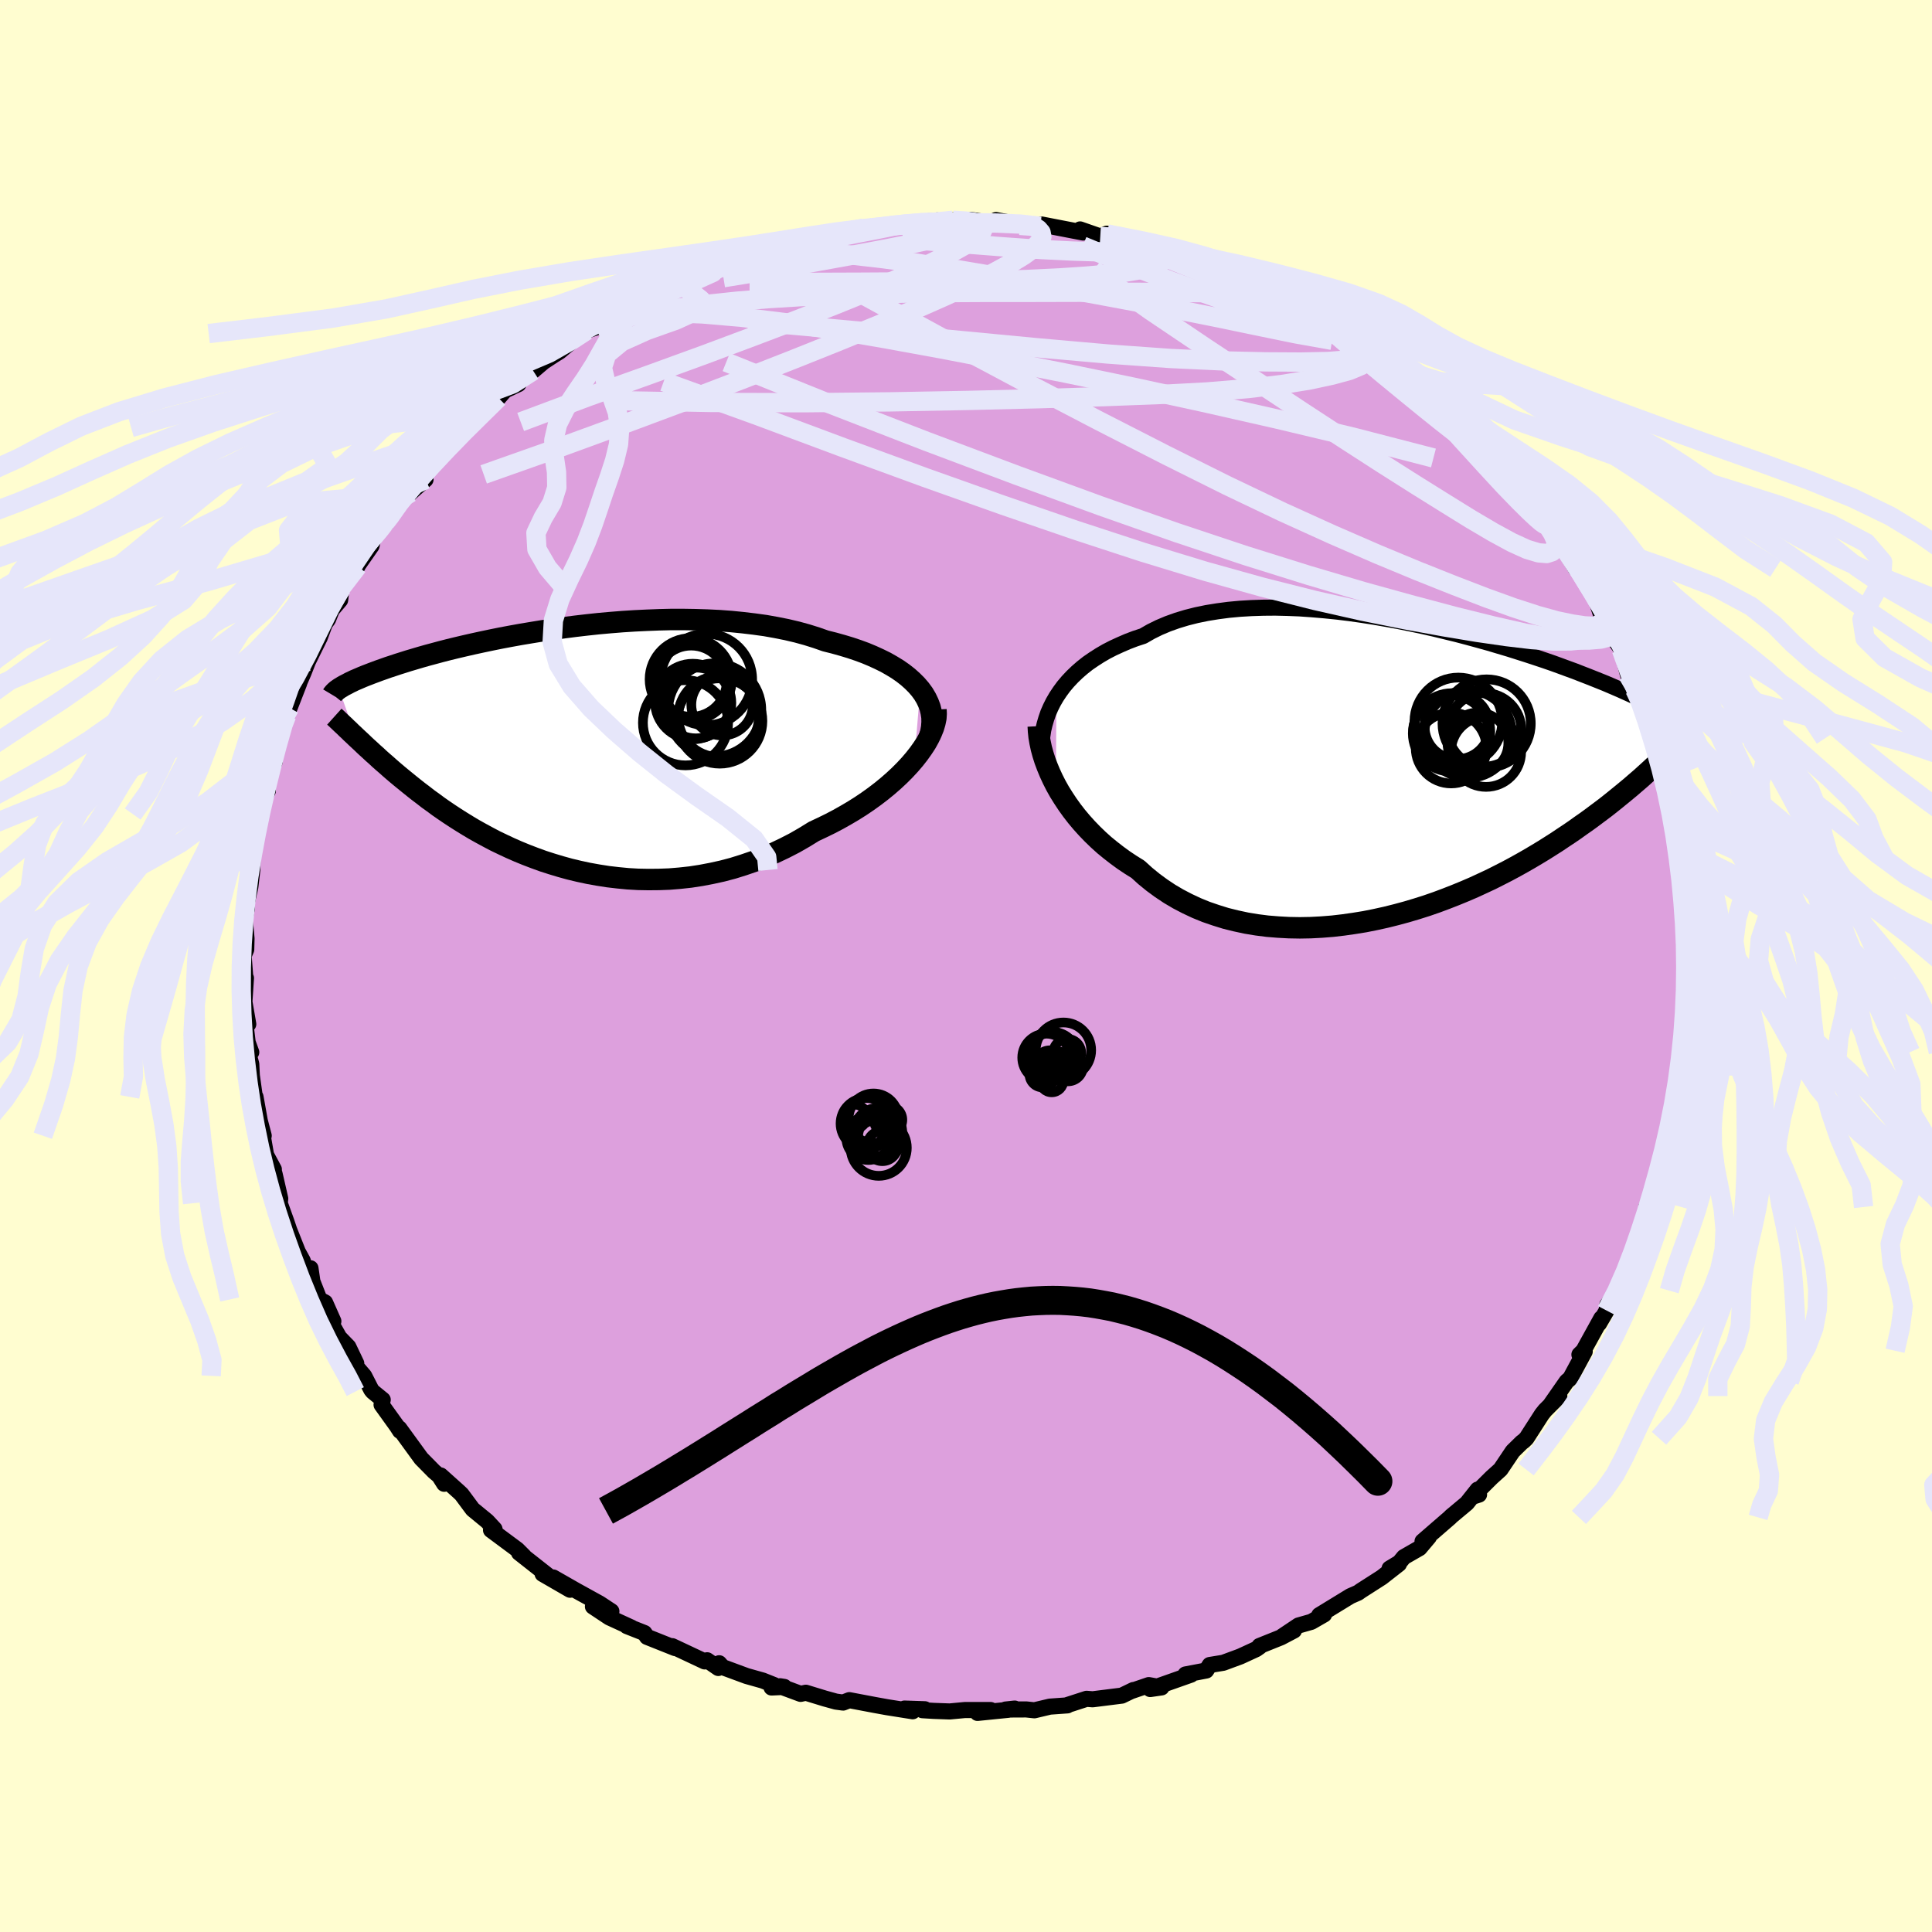 <svg xmlns="http://www.w3.org/2000/svg" width="500" height="500" viewBox="-100 -100 200 200"><defs><clipPath id="c"><path d="m38.19-6.15-.38-.44-.43-.43-.46-.41-.51-.4-.56-.39-.59-.36-.63-.36-.67-.33-.7-.32-.74-.31-.76-.28-.8-.27-.83-.25-.86-.24-.88-.22-.94-.33-.99-.31-1.02-.28-1.06-.25-1.1-.22-1.12-.2-1.16-.16-1.18-.14-1.2-.12-1.22-.09-1.23-.06-1.25-.04-1.25-.02h-1.26l-1.26.03-1.27.05-1.25.06-1.26.08-1.24.1-1.23.11-1.21.13-1.2.14-1.17.15-1.16.16-1.13.17-1.1.18-1.08.18-1.05.19-1.01.19-.99.2-.95.2-.92.2-.88.2-.85.2-.82.2-.78.2-.74.2-.71.19-.67.19-.64.19-.61.18-.57.18-.54.17-.51.17-.49.16-.45.16-.43.15-.4.15-.38.14-.36.14-.34.13-.32.13-.3.13-.28.12-.26.11-.24.12-.22.1-.2.11-.19.1-.18.09-.16.09-.14.09-.14.08-.12.08 1.79 5.03.27.25.28.26.28.27.29.27.31.28.31.29.33.29.33.31.35.31.36.31.37.33.38.33.4.34.41.34.43.35.43.35.46.37.47.37.49.37.5.39.53.38.54.4.56.39.59.4.61.4.63.4.65.4.67.4.7.39.72.39.74.39.77.37.79.37.82.36.83.34.86.33.88.32.9.29.93.28.94.26.96.23.98.21 1 .18 1.02.16 1.03.12 1.04.1 1.05.06 1.07.02 1.08-.01 1.08-.04 1.09-.09 1.1-.12 1.1-.17 1.1-.21 1.09-.24 1.1-.29 1.09-.34 1.08-.37 1.07-.42 1.06-.46 1.05-.5 1.03-.53 1.01-.58.99-.61.85-.4.84-.41.82-.43.8-.45.78-.46.76-.48.74-.5.71-.51.68-.52.66-.54.62-.54.59-.55.56-.56.52-.56.48-.56"/></clipPath><clipPath id="b"><path d="m-36.02-7.75.36-.54.39-.53.43-.51.47-.5.5-.48.53-.46.57-.45.61-.42.64-.41.67-.39.7-.36.74-.34.76-.33.79-.3.82-.27.8-.46.85-.42.9-.38.95-.34.99-.3 1.03-.26 1.07-.22 1.11-.18 1.14-.15 1.18-.11 1.19-.07 1.23-.04 1.24-.01 1.26.03 1.27.05 1.28.09 1.29.11 1.29.13 1.3.16 1.28.18 1.28.2 1.28.22 1.26.23 1.24.25 1.23.26 1.2.27 1.19.29 1.15.28 1.14.3 1.1.3 1.08.3 1.04.31 1.01.3.98.31.94.3.91.3.87.29.84.29.8.29.76.28.74.27.69.27.67.26.63.25.6.24.57.23.54.23.51.22.49.21.46.21.45.2.41.19.4.19.37.17.35.17.33.17.31.16.29.15.27.14.25.14.24.13.21.13.21.12.19.12L24.87.33l-.34.31-.36.31-.36.31-.38.33-.4.33-.41.34-.42.34-.44.36-.45.36-.47.37-.49.37-.51.38-.52.39-.54.39-.56.39-.57.41-.6.41-.62.41-.64.43-.66.42-.68.43-.71.43-.74.44-.75.43-.79.44-.8.43-.84.43-.85.43-.88.41-.91.42-.93.4-.95.39-.97.38-.99.37-1.01.35-1.04.33-1.04.31-1.07.29-1.08.27-1.09.24-1.1.22-1.11.18-1.12.16-1.12.13-1.13.09-1.13.06-1.12.02-1.13-.02-1.11-.06-1.11-.09-1.1-.14-1.09-.18-1.07-.23-1.05-.26-1.03-.32-1.02-.35-.98-.4-.96-.45-.94-.49-.9-.53-.87-.58-.83-.61-.81-.66-.76-.69-.74-.46-.72-.48-.7-.51-.67-.52-.66-.54-.62-.56-.6-.58-.57-.59-.55-.61-.52-.62-.48-.62-.46-.64-.43-.65-.4-.64-.37-.66"/></clipPath><filter id="a"><feTurbulence baseFrequency=".05" numOctaves="3" result="noise" type="noise"/><feDisplacementMap in="SourceGraphic" in2="noise" scale="2"/></filter></defs><rect width="100%" height="100%" x="-100" y="-100" fill="#FFFDD0"/><path fill="plum" stroke="#000" stroke-linejoin="round" stroke-width="1.667" d="m74.92.9-.05.09-.05 1.19-.27 1.66h.34l-.5 3.03-.11.13.4.05-.42 1.85-.13 2.97-.14-.53-.53 3.11-.26 1.37.17-.84-.65 2.34-.09 1.1-.6 2.45-.28.43-.14 1.16-.6 1.91-.2.58-.37-.01.03.37-.15.91-.61 1.66-.26 1.42-.37 1.1-.86 1.3-.34 1.46-.31.45-1.18 1.47-.07.59-.79 1.35.24-.56-1.86 3.37-.41.4.55-.32-1.5 2.78-.37.32-1.7 2.44.94-.93L59.94 46l-.32.4-1.6 2.49-.33.32-.12.07-.97.95-1.27 1.89-.92.83-2.01 2 .71-.23-.14-.52-1.12 1.41-1.64 1.37-.09.1-2.86 2.48.66-.45-.97 1.15-1.62.93-.47.57-1.01.61.97-.47-1.78 1.39-2.17 1.39-.28.2-.8.35-3.22 1.97.5-.07-1.32.76-1.33.38-1.69 1.13 1.22-.61-1.35.71-2.22.89.03.07-.37.26-1.65.76-1.76.65-1.4.23-.36.57-2.15.41.57.02-4.22 1.49 1.17-.17-1.32-.24-1.75.6.16-.09-1.2.58-3.02.38-.63-.05-2.1.68h.12l-1.82.13-1.6.38-.85-.09-2.13.01.94-.1-.68.13-3.17.32 1.36-.3H-.1l-1.59.15-1.66-.06-1.16-.07.25-.1-2.11-.07.85.28-2.65-.42-1.27-.23-2.64-.5-.64.25-.74-.1-1.16-.32-1.96-.6-.54.12-2.13-.79.44.07-1.32.06.27-.25-1.18-.47-1.67-.47-2.49-.92-.35-.4-.09.49-1.16-.8-.25.12-3.36-1.58.3.2-2.91-1.16-.27-.4-1.82-.72.48.16-2.29-1.05-1.7-1.13 1.91.49-1.21-.8-2.41-1.33-2.4-1.37 1.74 1.27-2.84-1.64.8.36-3.24-2.55.51.36-.69-.69-2.72-2.02.45.29-.09-.39-.76-.82-1.5-1.23-1.15-1.55-.32-.3-1.84-1.65.36.86-.52-.82-.54-.46-1.32-1.34-2.27-3.12.08.27-.33-.51-1.58-2.2.12-.52-1.03-.84-.16-.2-.73-1.43-1.22-1.42.4.13-.82-1.72-.94-.97-.78-1.39.17-.29-.86-1.94-.58-.31-.73-1.86-.2-1.37-.46.3-.34-1.08-.51-.93-.9-2.27-.28-.83-.69-1.92.05-.48-.58-2.53-.14-.5h.06l-.81-1.5-.36-2.08.12.1-.41-1.56-.44-2.46.06.94-.44-3.14-.06-1.2-.31-1.14.31-.08-.37-1.02-.2-1.65.26-.24-.4-2.32.16-2.45-.04.3-.2-2.61.27-.65.03-1.13-.18-2.03.21-1.06-.18.13.54-2.36.21-1.78.05-1.99-.32.87.2-1.16.18-.19-.02-.27.49-3.05.08-.5.94-1.88-.03-1.48.39-1.04.26-1.28.07.83-.14-1 1.68-4.85.01.21-.29.79 1.3-3.34-.08.14.53-1.23.46-1.17L-66.9-34l.53-1.43.33-.45.39-.98.86-1.02.15-1.25-.05.07 1.71-2.32-.69.94 2.13-3.05.22-.94 1.28-1.35.39-.67-.04.16 1.18-1.95-.22.41L-57.5-49l1.55-1.36-.95.09 1.53-1.47 1.54-1.64-.83.92 2.83-3.28-.49.47 1.17-1.12 1.26-.84.76-.93.73-.65.67-.77 1.4-.66h-.49l2.01-1.38 1.08-.92 1.1-.72.55-.34 2.18-1.83.17-.04.44-.31.94-.3.75-.56 1.36-.58 1.01-.45.33-.17 1.3-.89 1.09-.68 1.46-.82 1.13-.24 1.31-.59.12-.11 1.58-.59 2.06-1.04-.71.27 2.22-.66.57-.21 1.44-.4 1.97-.72.51.09 1.55-.7.07.23 2.92-.69 1.13-.16.49-.18-.02.02 3.46-.46-1.32-.02 2.61-.3.25.06.39-.17 4.36-.38-.04.29.22-.1 1.43-.21 2.05.14-.27-.19 2.06.31.62-.28 1.66.31.8.24 2.13.1h-.64l.77-.19 1.44.28 2.85.55-.31-.32 2.09.73.67-.29.03.03 3.01 1 .44-.23.67.15 2.04.78.55.05.99.27 1.87.52.65.63-.09-.18 3.69 1.22-.34.23 2.8.87.27.04.22.4 2.09.95 1.47.72.2.03 2.05 1.6-.48-.84 1.95 1.18 2.14 1.81.21-.04-.05-.23.79.73.65.73.71.74 3.08 2.01-1.25-1.15 1.18 1.11.71.75 2.81 1.95-.6-.06 2.84 2.35-1.2-1.13.96.72 2.32 2.69-.26-.28-.35-.35 2.35 2.86 1.62 1.28-.36-.12-.14.29 1.59 1.65.76.7-.8-.85 2.57 3.45.21.64.88.77-.05.33 1.16 1.91.14-.09 1.63 2.32.91 2.74.49.15-.48.17.99 1.58 1.4 2.01-1.12-1.97.76 1.48.68 2.61.7 1.51.14-.82.3 1.34.36 1.45.56 1.28.67 1.81.1.34.75 2.97.53 1.8-.19.03.41 1.32.48 1.47.16-.14-.09 1.53.02 1.06.43.94-.12 1.06.42 2.47.46 2.25-.05-.62-.12.59.36.88-.1 2.77-.02 1.61.03-1.04.2 3.17-.05.09" filter="url(#a)"/><path fill="#fff" d="m-36.02-7.75.36-.54.39-.53.43-.51.47-.5.5-.48.53-.46.57-.45.61-.42.64-.41.67-.39.7-.36.74-.34.76-.33.79-.3.82-.27.8-.46.85-.42.9-.38.95-.34.99-.3 1.03-.26 1.07-.22 1.11-.18 1.14-.15 1.18-.11 1.19-.07 1.23-.04 1.24-.01 1.26.03 1.27.05 1.28.09 1.29.11 1.29.13 1.3.16 1.28.18 1.28.2 1.28.22 1.26.23 1.24.25 1.23.26 1.2.27 1.19.29 1.15.28 1.14.3 1.1.3 1.08.3 1.04.31 1.01.3.98.31.94.3.91.3.87.29.84.29.8.29.76.28.74.27.69.27.67.26.63.25.6.24.57.23.54.23.51.22.49.21.46.21.45.2.41.19.4.19.37.17.35.17.33.17.31.16.29.15.27.14.25.14.24.13.21.13.21.12.19.12L24.87.33l-.34.31-.36.31-.36.31-.38.33-.4.33-.41.34-.42.34-.44.36-.45.36-.47.37-.49.37-.51.38-.52.39-.54.39-.56.39-.57.41-.6.41-.62.41-.64.43-.66.42-.68.43-.71.43-.74.44-.75.43-.79.44-.8.43-.84.43-.85.43-.88.41-.91.42-.93.4-.95.39-.97.38-.99.37-1.01.35-1.04.33-1.04.31-1.07.29-1.08.27-1.09.24-1.1.22-1.11.18-1.12.16-1.12.13-1.13.09-1.13.06-1.12.02-1.13-.02-1.11-.06-1.11-.09-1.1-.14-1.09-.18-1.07-.23-1.05-.26-1.03-.32-1.02-.35-.98-.4-.96-.45-.94-.49-.9-.53-.87-.58-.83-.61-.81-.66-.76-.69-.74-.46-.72-.48-.7-.51-.67-.52-.66-.54-.62-.56-.6-.58-.57-.59-.55-.61-.52-.62-.48-.62-.46-.64-.43-.65-.4-.64-.37-.66" filter="url(#a)" transform="translate(45.38 -20.12)"/><path fill="#fff" d="m38.19-6.15-.38-.44-.43-.43-.46-.41-.51-.4-.56-.39-.59-.36-.63-.36-.67-.33-.7-.32-.74-.31-.76-.28-.8-.27-.83-.25-.86-.24-.88-.22-.94-.33-.99-.31-1.02-.28-1.06-.25-1.1-.22-1.12-.2-1.16-.16-1.18-.14-1.2-.12-1.22-.09-1.23-.06-1.25-.04-1.25-.02h-1.26l-1.26.03-1.27.05-1.25.06-1.26.08-1.24.1-1.23.11-1.21.13-1.2.14-1.17.15-1.16.16-1.13.17-1.1.18-1.08.18-1.05.19-1.01.19-.99.2-.95.2-.92.2-.88.2-.85.2-.82.2-.78.2-.74.2-.71.19-.67.19-.64.19-.61.18-.57.18-.54.17-.51.17-.49.16-.45.16-.43.15-.4.15-.38.14-.36.14-.34.13-.32.13-.3.13-.28.12-.26.11-.24.12-.22.1-.2.11-.19.1-.18.09-.16.09-.14.09-.14.08-.12.08 1.79 5.03.27.25.28.26.28.27.29.27.31.28.31.29.33.29.33.31.35.31.36.31.37.33.38.33.4.34.41.34.43.35.43.35.46.37.47.37.49.37.5.39.53.38.54.4.56.39.59.4.61.4.63.4.65.4.67.4.7.39.72.39.74.39.77.37.79.37.82.36.83.34.86.33.88.32.9.29.93.28.94.26.96.23.98.21 1 .18 1.02.16 1.03.12 1.04.1 1.05.06 1.07.02 1.08-.01 1.08-.04 1.09-.09 1.1-.12 1.1-.17 1.1-.21 1.09-.24 1.1-.29 1.09-.34 1.08-.37 1.07-.42 1.06-.46 1.05-.5 1.03-.53 1.01-.58.99-.61.85-.4.84-.41.82-.43.8-.45.78-.46.76-.48.74-.5.71-.51.68-.52.66-.54.62-.54.59-.55.56-.56.52-.56.48-.56" filter="url(#a)" transform="translate(-42.93 -22.49)"/><g fill="none" stroke="#000" transform="translate(45.38 -20.12)"><path stroke-linejoin="round" stroke-width="1.667" d="m-37.55-1.99-.01-.57.02-.59.07-.58.09-.59.14-.59.17-.58.2-.58.25-.57.28-.56.32-.55.36-.54.39-.53.43-.51.47-.5.5-.48.53-.46.57-.45.61-.42.64-.41.67-.39.7-.36.74-.34.76-.33.79-.3.82-.27.8-.46.85-.42.9-.38.95-.34.99-.3 1.03-.26 1.07-.22 1.11-.18 1.14-.15 1.18-.11 1.19-.07 1.23-.04 1.24-.01 1.26.03 1.27.05 1.28.09 1.29.11 1.29.13 1.3.16 1.28.18 1.28.2 1.28.22 1.26.23 1.24.25 1.23.26 1.2.27 1.19.29 1.15.28 1.14.3 1.1.3 1.08.3 1.04.31 1.01.3.98.31.94.3.91.3.87.29.84.29.8.29.76.28.74.27.69.27.67.26.63.25.6.24.57.23.54.23.51.22.49.21.46.21.45.2.41.19.4.19.37.17.35.17.33.17.31.16.29.15.27.14.25.14.24.13.21.13.21.12.19.12.17.11.16.11.15.1.14.1.12.09.12.09.1.08.1.09.08.07.08.08" filter="url(#a)"/><path stroke-linejoin="round" stroke-width="2.222" d="m-37.9-4.71.03.54.06.57.1.58.13.61.17.62.2.63.24.64.27.65.3.65.33.65.37.66.4.64.43.65.46.64.48.62.52.62.55.61.57.59.6.58.62.56.66.54.67.52.7.51.72.48.74.46.76.69.81.66.83.61.87.58.9.53.94.49.96.45.98.4 1.02.35 1.03.32 1.05.26 1.07.23 1.09.18 1.1.14 1.11.09 1.11.06 1.13.02 1.12-.02 1.13-.06 1.13-.09 1.12-.13 1.12-.16 1.11-.18 1.1-.22 1.09-.24 1.08-.27 1.07-.29 1.04-.31 1.04-.33 1.01-.35.99-.37.97-.38.95-.39.93-.4.91-.42.88-.41.85-.43.84-.43.8-.43.79-.44.75-.43.74-.44.71-.43.68-.43.66-.42.64-.43.62-.41.6-.41.57-.41.56-.39.54-.39.52-.39.51-.38.49-.37.47-.37.45-.36.44-.36.42-.34.41-.34.4-.33.38-.33.36-.31.36-.31.34-.31.32-.29.32-.29.3-.28.3-.27.28-.26.28-.26.26-.25.25-.24.25-.23.23-.23" filter="url(#a)"/><circle cx="4.815" cy="-3.959" r="3.942" clip-path="url(#b)" filter="url(#a)"/><circle cx="5.465" cy="-4.664" r="3.372" clip-path="url(#b)" filter="url(#a)"/><circle cx="4.84" cy="-2.444" r="3.666" clip-path="url(#b)" filter="url(#a)"/><circle cx="7.615" cy="-2.964" r="3.15" clip-path="url(#b)" filter="url(#a)"/><circle cx="5.59" cy="-5.194" r="4.544" clip-path="url(#b)" filter="url(#a)"/><circle cx="8.455" cy="-2.054" r="3.632" clip-path="url(#b)" filter="url(#a)"/><circle cx="8.515" cy="-4.984" r="4.57" clip-path="url(#b)" filter="url(#a)"/><circle cx="8.305" cy="-4.329" r="3.806" clip-path="url(#b)" filter="url(#a)"/><circle cx="6.6" cy="-3.889" r="4.532" clip-path="url(#b)" filter="url(#a)"/><circle cx="4.905" cy="-4.134" r="3.984" clip-path="url(#b)" filter="url(#a)"/></g><g fill="none" stroke="#000" transform="translate(-42.93 -22.49)"><path stroke-linejoin="round" stroke-width="2.222" d="m39.13-1.18.16-.53.09-.52.04-.52-.01-.51-.08-.51-.12-.5-.18-.48-.23-.48-.28-.47-.33-.45-.38-.44-.43-.43-.46-.41-.51-.4-.56-.39-.59-.36-.63-.36-.67-.33-.7-.32-.74-.31-.76-.28-.8-.27-.83-.25-.86-.24-.88-.22-.94-.33-.99-.31-1.02-.28-1.06-.25-1.1-.22-1.12-.2-1.16-.16-1.18-.14-1.2-.12-1.22-.09-1.23-.06-1.25-.04-1.25-.02h-1.26l-1.26.03-1.27.05-1.25.06-1.26.08-1.24.1-1.23.11-1.21.13-1.2.14-1.17.15-1.16.16-1.13.17-1.1.18-1.08.18-1.05.19-1.01.19-.99.2-.95.2-.92.2-.88.2-.85.2-.82.2-.78.2-.74.2-.71.19-.67.19-.64.19-.61.18-.57.18-.54.17-.51.17-.49.16-.45.16-.43.15-.4.15-.38.14-.36.14-.34.13-.32.13-.3.13-.28.12-.26.11-.24.12-.22.1-.2.11-.19.1-.18.09-.16.09-.14.09-.14.08-.12.08-.11.08-.1.07-.08.07-.08.07-.07.07-.06.06-.05.06-.05.06-.04.05-.03.05" filter="url(#a)"/><path stroke-linejoin="round" stroke-width="2.222" d="m39.82-4.06.02.44-.03.46-.1.48-.15.5-.21.52-.26.54-.3.54-.36.55-.4.56-.44.56-.48.56-.52.56-.56.56-.59.55-.62.54-.66.54-.68.52-.71.51-.74.5-.76.48-.78.46-.8.45-.82.43-.84.41-.85.4-.99.61-1.01.58-1.03.53-1.05.5-1.06.46-1.07.42-1.08.37-1.09.34-1.1.29-1.09.24-1.1.21-1.1.17-1.1.12-1.09.09-1.08.04-1.08.01-1.07-.02-1.05-.06-1.04-.1-1.03-.12-1.02-.16-1-.18-.98-.21-.96-.23-.94-.26-.93-.28-.9-.29-.88-.32-.86-.33-.83-.34-.82-.36-.79-.37-.77-.37-.74-.39-.72-.39-.7-.39-.67-.4-.65-.4-.63-.4-.61-.4-.59-.4-.56-.39-.54-.4-.53-.38-.5-.39-.49-.37-.47-.37-.46-.37-.43-.35-.43-.35-.41-.34-.4-.34-.38-.33-.37-.33-.36-.31-.35-.31-.33-.31-.33-.29-.31-.29-.31-.28-.29-.27-.28-.27-.28-.26-.27-.25-.26-.25-.25-.23-.24-.24-.24-.22-.22-.22-.23-.21-.21-.2-.21-.2-.2-.19-.2-.18" filter="url(#a)"/><circle cx="16.054" cy="-7.164" r="4.738" clip-path="url(#c)" filter="url(#a)"/><circle cx="14.974" cy="-4.739" r="3.664" clip-path="url(#c)" filter="url(#a)"/><circle cx="13.894" cy="-2.689" r="4.41" clip-path="url(#c)" filter="url(#a)"/><circle cx="16.919" cy="-4.019" r="4.82" clip-path="url(#c)" filter="url(#a)"/><circle cx="17.434" cy="-2.874" r="4.418" clip-path="url(#c)" filter="url(#a)"/><circle cx="17.684" cy="-4.564" r="3.188" clip-path="url(#c)" filter="url(#a)"/><circle cx="17.319" cy="-3.319" r="4.176" clip-path="url(#c)" filter="url(#a)"/><circle cx="14.434" cy="-7.189" r="4.256" clip-path="url(#c)" filter="url(#a)"/><circle cx="14.649" cy="-4.889" r="3.912" clip-path="url(#c)" filter="url(#a)"/><circle cx="14.479" cy="-6.994" r="3.688" clip-path="url(#c)" filter="url(#a)"/></g><g fill="none" stroke="#E6E6FA" stroke-linejoin="round" stroke-width="2"><path d="m-7.71-76.63 1.34-.18 1.62-.12 1.24-.06.98-.03.85-.01h.76l.67.04.53.07.36.11.16.14-.09.17-.36.2-.63.23-.92.26-1.19.31-1.5.36-1.83.4-2.21.44-2.59.49-3 .55-3.43.62-3.87.69-4.29.7m71.22 10.57 1.15.99 1.26 1.06 1.07.93.88.78.75.71.66.65.59.63.5.57.39.49.26.38.1.24-.08.07-.28-.11-.48-.28-.65-.46-.83-.61-1.02-.78-1.26-.99-1.57-1.26-1.94-1.58-2.3-1.89-2.6-2.16-2.85-2.44m-9.78-5.6 1.87.6 1.1.45.99.48.97.5.9.48.74.42.55.34.33.24.07.14-.24.01-.6-.16-.96-.32-1.34-.49-1.7-.64-2.05-.79-2.46-.98-2.97-1.21-3.68-1.49M5.57-76.67l1.15.08.42.1.34.22.29.34.08.45-.24.54-.61.64-1 .73-1.39.85-1.78.97-2.2 1.1-2.66 1.25-3.14 1.39-3.65 1.55-4.17 1.71-4.72 1.89-5.28 2.07-5.83 2.23-6.38 2.38-6.98 2.55-7.75 2.74" filter="url(#a)"/><path d="m-36.24-67.22 1.16-.28 1.85-.13 2.64-.01 3.35.14 3.96.34 4.49.55 4.98.74 5.43.93 5.86 1.07 6.26 1.2 6.62 1.31 6.96 1.44 7.28 1.58 7.59 1.72 7.9 1.88 8.3 2.15m8.92 2.69-.14.12.3.51.52.68.56.71.53.7.45.64.3.49.12.28-.09.04-.29-.2-.5-.43-.76-.71-1.08-1.07-1.5-1.55-1.99-2.15-2.5-2.74-2.94-3.3" filter="url(#a)"/><path d="m58.36-48.23 1.65 2.32.73 1.16.3.67.05.48-.12.4-.31.32-.55.18-.84-.07-1.2-.36-1.56-.71-1.93-1.05-2.31-1.36-2.68-1.66-3.06-1.91L43.09-52l-3.84-2.48-4.3-2.81-4.8-3.18-5.32-3.52-5.73-3.86-5.87-4.17M66.3-36.01l-.12.54v.7l-.33.46-.73.29-1.09.22-1.44.15-1.81.01-2.2-.15-2.62-.31-3.05-.44-3.49-.58-3.94-.72-4.43-.89-4.92-1.11-5.43-1.37-5.95-1.66-6.46-1.97-6.99-2.29-7.5-2.58-8.02-2.85-8.5-3.11-8.98-3.35-9.6-3.47" filter="url(#a)"/><path d="m-38.35-66.08 1.06-.51 1.5-.42 1.79-.38 2.1-.37 2.43-.38 2.74-.36 3-.32 3.21-.26 3.39-.21 3.54-.16 3.68-.13 3.81-.08 3.93-.05 4-.02h4.05l4.03-.01 4-.01 3.93.01 3.83.02 3.67.02 3.35-.07" filter="url(#a)"/><path d="m35.13-68.33 1.28.88.9.5.83.52.62.46.29.31-.02.17-.28.07-.51-.01-.76-.11-1.05-.23-1.41-.4-1.8-.56-2.21-.72-2.68-.91-3.24-1.13-3.87-1.42-4.44-1.7-4.7-1.92m-34.85 1.13 1.65-.36 1.94-.19 2.17-.01 2.49.13 2.83.25 3.12.36 3.35.45 3.53.55 3.67.62 3.81.68 3.92.72 4.01.73 4.08.76 4.17.78 4.2.84 4.13.86 3.9.8 3.71.66m27.91 28.93.69 1.27-.08.54-.73.19-1.21.1-1.68-.01-2.18-.22-2.74-.48-3.3-.75-3.88-.96-4.47-1.19-5.1-1.41-5.74-1.7-6.42-2.01-7.15-2.38-7.88-2.77-8.64-3.16-9.37-3.52-10.06-3.9-10.7-4.31" filter="url(#a)"/><path d="m40.95-64.85.53.69.21.72-.14.69-.65.59-1.22.51-1.76.48-2.31.5-2.88.47-3.51.42-4.23.35-4.99.27-5.76.22-6.56.21-7.35.18-8.16.15-8.92.09-9.67-.03-10.54-.2M-1.35-77.2l1.28.08.74.1.57.17.39.25.13.34-.2.42-.57.52-.93.61-1.29.72-1.64.86-2.01.99-2.44 1.12-2.9 1.24-3.41 1.38-3.92 1.53-4.48 1.7-5.05 1.89-5.66 2.06-6.3 2.26-7.06 2.64" filter="url(#a)"/><path d="m40.95-64.85.45.65-.02.61-.55.52-1.26.33-2.04.16-2.84.06-3.63-.02-4.48-.1-5.41-.25-6.46-.46-7.57-.67-8.71-.83-9.87-.91-11.08-.99m37.12-9.03 2.03.58 1.15.28.87.25.71.26.56.28.39.29.2.29.01.31-.21.3-.45.31-.76.28-1.09.27-1.48.25-1.87.22-2.29.2-2.72.18-3.15.15-3.62.12-4.06.08-4.52.06-5 .03-5.57.02-6.13-.04m-4.51-.95 1.34-.64 1.08-.37 1.27-.36 1.45-.38 1.56-.39 1.6-.39 1.58-.36 1.55-.34 1.5-.32 1.4-.28 1.3-.26 1.15-.22.98-.19.8-.16.61-.13.38-.09.17-.04-.06-.01-.28.05-.57.09-.9.15-1.24.19-1.46.22" filter="url(#a)"/><path d="m-32.51-69.41 1.34-.63 1.31-.51 1.28-.49 1.3-.51 1.32-.52 1.26-.49 1.17-.45 1.04-.37.87-.31.67-.22.38-.13h.02l-.38.13-.78.25-1.13.38-1.55.54m90.2 36.58.14.18-.1.35-.28.33-.59.13-.93-.04-1.28-.19-1.63-.34-2.02-.56-2.43-.79-2.85-1.03-3.3-1.27-3.74-1.49-4.19-1.74-4.67-2.03L32.76-47l-5.72-2.73-6.3-3.14-6.92-3.54-7.55-3.94-8.12-4.32-8.59-4.69m25.04-6.42 1.99.58 1.06.25.7.2.44.21.16.18-.18.16-.57.13-1 .1-1.5.04h-2.04l-2.62-.08-3.26-.16-3.97-.28-4.78-.37-5.62-.46m43.77 8.55.4-.04 1.28.81 1.39 1.01 1.28.98 1.18.96 1.19 1 1.24 1.05 1.25 1.03 1.17.93 1.03.79.85.64.66.48.45.3.18.11-.21-.15m23.34 44.59.58 2.8.78 2.32.98 2.32.96 2.32.68 2.26.4 2.22.29 2.22.39 2.3.61 2.38.86 2.46 1.04 2.48 1.12 2.45 1.1 2.38 1.02 2.27.89 2.18.77 2.11.66 2.08.55 2.07.41 2.06.22 2.06-.04 2.02-.37 1.98-.74 1.94-1.06 1.9-1.23 1.89-1.16 1.9-.79 1.91-.23 1.91.27 1.89.36 1.82-.12 1.66-.68 1.44-.38 1.32" filter="url(#a)"/><path d="m73.86-12.24 5.58 2.79 1 2.29-.65 2.3-.3 2.31.36 2.25.67 2.18.64 2.19.52 2.26.41 2.36.3 2.45.2 2.5.08 2.47-.04 2.39-.15 2.27-.25 2.14-.34 2.07-.43 2.03-.48 2.04-.42 2.08-.24 2.1-.06 2.07-.11 1.98-.49 1.87-.95 1.79-.88 1.81v1.77M-1.35-77.2l-2.24.23-2.32.19-2.18.23-2.25.29-2.41.37-2.61.46-2.77.55-2.91.64-3.03.71-3.11.77-3.13.82-3.09.88-3 .91-2.91.96-2.85.99-2.86 1.04-2.97 1.09-3.19 1.16-3.52 1.23-3.95 1.33-4.42 1.41-4.83 1.49-5.07 1.56-5.02 1.62-4.67 1.66-4.16 1.67-3.73 1.65-3.59 1.63-3.82 1.6-4.15 1.57-4.36 1.6-4.4 1.71-4.54 1.93-5.46 2.12" filter="url(#a)"/><path d="m-2.78-76.99-1.82.04-2.9.26-2.7.34-2.32.38-2.13.44-2.12.49-2.21.55-2.3.6-2.36.67-2.38.75-2.37.83-2.34.9-2.34.95-2.35 1-2.41 1.01-2.5 1.04-2.59 1.08-2.63 1.15-2.59 1.24-2.5 1.31-2.42 1.34-2.35 1.34-2.18 1.35-2.11 1.54" filter="url(#a)"/><path d="m-10.57-76.39-1.97.41-2.6.44-3.13.51-3.2.55-3.03.61-2.85.68-2.77.75-2.79.85-2.84.91-2.85.97-2.84 1-2.86 1.02-3 1.04-3.36 1.09-3.85 1.15-4.35 1.23-4.72 1.3-4.9 1.33-4.92 1.33-4.89 1.29-4.79 1.24-3.35.95" filter="url(#a)"/><path d="m-19.36-74.52-8.54 1-1.14.86-.49.84-1.28.88-2.23.94-3.05.99-3.66 1.02-3.97 1.05-3.93 1.11-3.66 1.19-3.36 1.27-3.2 1.36-3.28 1.46-3.52 1.52-3.8 1.59-3.9 1.62-3.77 1.65-3.39 1.66-2.97 1.65-2.68 1.66-2.75 1.67-3.24 1.7-4.08 1.77-5.05 1.84-5.84 1.95-6.18 2.06-5.87 2.17-4.91 2.26-3.56 2.32-2.32 2.32-1.76 2.3-2.18 2.25-3.24 2.23-4.03 2.2-4.01 2.17-2.87 2.26" filter="url(#a)"/><path d="m-21.33-73.8-2.08.6-2.77.78-3.53.92-4.01.99-4.17 1.02-4.08 1.02-4.05 1.04-4.27 1.06-4.74 1.12-5.28 1.18-5.71 1.25-5.87 1.31-5.76 1.33L-83-58.8l-4.68 1.42-3.89 1.5-3.27 1.6-3.18 1.69-3.77 1.71-4.88 1.63-5.95 1.51-5.73 1.53-2.13 1.78M73.41-14.24l1.31 2.26 3.91 2.37 5.03 2.31L87.74-5l2.83 2.29 2.27 2.23 2.27 2.18 2.49 2.18 2.7 2.24 2.72 2.34 2.31 2.44 1.39 2.5.24 2.5-.55 2.41-.53 2.28.4 2.13 1.88 2 3.35 1.96 4.21 2.01 4.12 2.12L122.9 33l1.1 2.1-2.88 1.92M73.41-14.24l1.01 2.3 1.7 2.4 1 2.34.29 2.34.19 2.31.41 2.26.53 2.23.36 2.24v2.31l-.36 2.38-.53 2.45-.5 2.47-.27 2.45.03 2.37.29 2.28.43 2.18.4 2.13.19 2.08-.1 2.07-.45 2.07-.76 2.05-.97 2.03-1.11 1.98-1.14 1.94-1.13 1.91-1.07 1.89-1 1.9-.93 1.91-.89 1.91-.88 1.89-.96 1.82-1.17 1.67-1.33 1.44-1.24 1.32M-25.56-72.53l-1.54.75-1.88.83-2.11.95-2.25 1.01-2.4 1.03-2.66 1.05-3.03 1.1-3.41 1.18-3.6 1.28-3.53 1.37-3.28 1.46-3.02 1.54-2.95 1.6-3.1 1.63-3.43 1.65-3.77 1.66-3.99 1.66-4.02 1.65-3.91 1.67-3.73 1.71-3.59 1.76-3.52 1.86-3.5 1.95-3.51 2.07-3.56 2.17-3.65 2.25-3.78 2.31-3.94 2.31-4.06 2.29-4.13 2.26-4.21 2.24-4.43 2.24-4.59 2.28-4.04 2.46-2.45 2.89m118.57-60.12-.65.74-1.8.81-2.1.94-1.98 1-1.69 1.01-1.36 1.02-1.06 1.06-.82 1.14-.71 1.24-.75 1.34-.91 1.43-1.04 1.51-1.04 1.58-.82 1.63-.38 1.65.04 1.66.24 1.64.03 1.6-.49 1.57-.92 1.55-.75 1.58.1 1.69 1.1 1.91 1.79 2.1" filter="url(#a)"/><path d="m-28.61-71.06-.23 1 1.39 1.1-.31 1.06-2.27 1.04-3.02 1.07-2.59 1.17-1.55 1.28-.45 1.39.34 1.48.65 1.56.56 1.61.24 1.64-.12 1.66-.4 1.66-.54 1.66-.58 1.65-.56 1.68-.58 1.71-.68 1.78-.82 1.86-.96 1.97-.95 2.07-.67 2.17-.13 2.25.63 2.29 1.4 2.3 2 2.29 2.38 2.27 2.6 2.26 2.81 2.25 3.11 2.27 3.26 2.27 2.72 2.19 1.3 1.88.13 1.33" filter="url(#a)"/><path d="m-28.61-71.06-2.45.99-2.29 1.11-2.09 1.05-2.02 1.03-2.05 1.07-2.18 1.16-2.3 1.28-2.36 1.38-2.32 1.48-2.21 1.55-2.1 1.6-2.01 1.64-1.97 1.66-1.96 1.66-1.95 1.65-1.93 1.64-1.88 1.66-1.79 1.69-1.71 1.75-1.62 1.84-1.53 1.95-1.46 2.07-1.42 2.17-1.41 2.26-1.44 2.31-1.46 2.32-1.45 2.29-1.37 2.24-1.21 2.23-1.03 2.19-1.08 2.16-1.6 2.25" filter="url(#a)"/><path d="m-29.92-70.47-3.19 1.13-2.93 1.1-2.82 1.04-3.19 1.06-3.72 1.15-4.09 1.24-4.07 1.3-3.78 1.36-3.39 1.4-3.07 1.45-2.85 1.5-2.72 1.58-2.6 1.63-2.47 1.7-2.34 1.75-2.26 1.8-2.22 1.84-2.25 1.9-2.34 1.93-2.45 1.97-2.63 2.01-2.91 2.04-3.3 2.1-3.76 2.15-4.17 2.22-4.35 2.28-4.17 2.32-3.66 2.34-3.08 2.34-2.81 2.32-3.11 2.23-3.87 2.11-4.71 1.92-4.92 1.84-3.76 2.09-1.55 2.4" filter="url(#a)"/><path d="m-31.05-70.23-2.88 1.29-2.54 1.09-2.25 1.01-2.23 1.04-2.22 1.15-2.13 1.27-2.06 1.4-2.1 1.48-2.19 1.56-2.23 1.61-2.15 1.64-1.99 1.66-1.83 1.66-1.72 1.65-1.73 1.64-1.83 1.65-1.98 1.69-2.1 1.75-2.16 1.84-2.15 1.95-2.08 2.06-1.98 2.18-1.85 2.26-1.76 2.31-1.71 2.32-1.74 2.28-1.79 2.24-1.82 2.22-1.71 2.2-1.37 2.15-1.42 2.25" filter="url(#a)"/><path d="m-32.51-69.41-2.72 1.24-3.18 1.01-4.09 1.02-5.31 1.13-5.97 1.24-5.55 1.32-4.25 1.36-2.71 1.39-1.58 1.44-1.16 1.5-1.48 1.57-2.32 1.64-3.38 1.69-4.28 1.75-4.72 1.79-4.55 1.84-3.82 1.89-2.73 1.93-1.63 1.97-.86 1.99-.64 2.03-1.02 2.08-1.88 2.14-2.99 2.22-4.06 2.28-4.79 2.33-5.02 2.35-4.6 2.36-3.75 2.37-3 2.33-3.29 2.13-5.06 1.54-6.52.61" filter="url(#a)"/><path d="m-39.29-65.78-4.74.91-3.64 1.41-3.56 1.52-3.91 1.54-4.19 1.58-4.1 1.63-3.6 1.67-2.83 1.68-2.03 1.66-1.4 1.65-1.08 1.63-1.14 1.64-1.51 1.69-2.07 1.75-2.71 1.85-3.34 1.97-3.97 2.07-4.58 2.18-5.17 2.26-5.6 2.29-5.78 2.31-5.52 2.27-4.81 2.25-3.75 2.23-2.57 2.24-1.69 2.28-1.69 2.34-2.67 2.33-.81 1.89" filter="url(#a)"/><path d="m-39.29-65.78-1.39.91-2.48 1.42-3.58 1.52-4.33 1.54-4.13 1.59-3.2 1.64-2.2 1.67-1.68 1.68-1.81 1.67-2.32 1.64-2.91 1.64-3.27 1.66-3.33 1.7-3.18 1.76-2.99 1.87-2.85 1.97-2.83 2.09-2.91 2.18-3.03 2.25-3.14 2.29-3.19 2.29-3.15 2.29-3.04 2.26-2.96 2.24-3.06 2.25-3.45 2.25-4.11 2.24-4.89 2.18-5.21 2.1-4.26 2.16-2.09 3.03m209.6-9.83 1.92 1.64 4.59 2.09L83-9.65l.66 2.29-.68 2.3-.76 2.29-.18 2.23.61 2.2 1.39 2.21 2.08 2.26 2.56 2.35 2.71 2.43 2.53 2.49 2.09 2.49 1.43 2.4.65 2.29-.15 2.14-.78 2.04-.95 1.99-.54 2.03.21 2.11.69 2.17.45 2.17-.29 2.18-.55 2.42" filter="url(#a)"/><path d="m73.34-15.63 4.34 1.64 5.15 2.1 3.45 2.25 1.79 2.29.81 2.31.58 2.29.68 2.24.77 2.2.8 2.22.89 2.26 1.11 2.36 1.41 2.44 1.62 2.48 1.6 2.47 1.43 2.4 1.19 2.29 1.03 2.15.93 2.05.89 2.02.88 2.03 1.02 2.1 1.33 2.15 1.61 2.12 1.52 2.01 1.22 1.75 2.33.92M-44.81-61.62l-2.13 1.37-4.01 1.5-5.63 1.65-5.93 1.72-4.93 1.71-3.43 1.67-2.14 1.63-1.45 1.61-1.53 1.63-2.29 1.67-3.5 1.75-4.74 1.85-5.64 1.97-5.96 2.09-5.64 2.19-4.73 2.26-3.46 2.29-2.11 2.3-1.04 2.27-.54 2.24-.9 2.23-2.17 2.24-4.18 2.25-6.36 2.25-7.5 2.17-5.45 1.86 1.63 1.31m92.17-48.87-1.71 1.68-1.86 1.84-1.72 1.77-1.56 1.66-1.45 1.61-1.38 1.59-1.32 1.6-1.3 1.65-1.27 1.74-1.26 1.86-1.25 1.97-1.22 2.1-1.2 2.19-1.16 2.27-1.11 2.29-1.03 2.29-.94 2.27-.85 2.23-.76 2.22-.7 2.23-.69 2.25-.65 2.25-.59 2.16-.46 1.85-.22 1.3" filter="url(#a)"/><path d="m-49.89-57.23-18 2.01.93 1.83.95 1.65-2.24 1.59-3.87 1.58-3.9 1.6-3.39 1.66-3.09 1.76-3.24 1.87-3.79 2-4.62 2.11-5.53 2.21-6.26 2.26-6.58 2.3-6.33 2.29-5.49 2.27-4.17 2.25-2.7 2.23-1.57 2.23-1.26 2.23-1.87 2.21-2.91 2.17-3.49 2.14-3.25 2.14-3.24 2.17-5.23 2.24-8.93 2.52" filter="url(#a)"/><path d="m-51.15-56.39-2.29 1.23-4.79 1.85-5.44 1.88-5.03 1.77-4.22 1.74-3.18 1.81-2.14 1.91-1.39 1.96-1.06 1.99-1.16 2-1.47 2.01-1.88 2.07-2.33 2.14-2.8 2.22-3.27 2.28-3.58 2.32-3.53 2.33-3.03 2.31-2.2 2.27-1.49 2.19-1.29 2.08-1.76 1.95-2.67 1.92-3.9 2.11-5.46 2.45-5.12 2.76M72.86-17.1l.73 1.67.94 2.17 1.46 2.36 2.53 2.35 3.56 2.25 3.84 2.19 3.11 2.2L90.82.34l.48 2.3-.37 2.34-.56 2.37-.23 2.38.47 2.37 1.32 2.36 2.12 2.35 2.64 2.31 2.66 2.23 2.18 2.09 1.58 1.92 1.37 1.88 1.62 2.1 1.93 2.36" filter="url(#a)"/><path d="m72.86-17.1 1.2 1.71.86 2.22.39 2.4.41 2.37.74 2.29 1.16 2.24 1.52 2.26 1.71 2.3 1.69 2.35 1.5 2.38 1.33 2.39 1.3 2.4 1.54 2.39 1.96 2.36 2.41 2.33 2.68 2.26 2.69 2.21 2.39 2.14 1.89 2.1 1.35 2.06.87 2.05.58 2.05.52 2.07.6 2.09.7 2.12.68 2.13.39 2.1-.14 2.04-.78 1.95-1.4 1.87-1.85 1.81-2.03 1.75-1.53 1.64.13 1.45 1.14 1.8M-51.83-55.74l-2.8 2.37-3.37 2.09-2.37 1.77-1.38 1.72-.96 1.82-.92 1.93-1.1 1.99-1.36 2.02-1.66 2.02-1.91 2.05-2.01 2.11-1.93 2.18-1.69 2.24-1.35 2.29-1.05 2.31-.88 2.31-.87 2.28-.97 2.25-1.18 2.19-1.39 2.15-1.59 2.12-1.72 2.15-1.73 2.22-1.62 2.3-1.33 2.4-.93 2.48-.54 2.51-.27 2.48-.22 2.36-.3 2.23-.48 2.21-.72 2.49-1.13 3.27" filter="url(#a)"/><path d="m-56.9-50.27-.8 1.15-1.1 1.36-1.48 1.73-1.8 1.98-1.94 2.05-1.9 2.03-1.72 2-1.48 2.02-1.23 2.08-.99 2.16-.82 2.24-.71 2.3-.71 2.32-.76 2.31-.85 2.29-.92 2.24-.94 2.17-.88 2.12-.78 2.07-.69 2.1-.65 2.16-.65 2.28-.68 2.41-.7 2.53-.73 2.63-.76 2.65-.68 2.36-.17 1.54" filter="url(#a)"/><path d="m-55.95-50.36-7.7 2.06-5.24 1.61-1.24 1.6.15 1.76.05 1.93-.69 2.08-1.66 2.19-2.56 2.27-3.12 2.31-3.29 2.32-3.17 2.31-3.09 2.29-3.23 2.27-3.59 2.26-3.97 2.24-4.12 2.24-3.85 2.24-3.25 2.24-2.51 2.26-1.9 2.29-1.59 2.33-1.61 2.38-1.83 2.41-2.12 2.43-2.3 2.44-2.36 2.42-2.35 2.4-2.33 2.35-2.32 2.31-2.26 2.25-2.04 2.21-1.65 2.19-1.3 2.21-1.3 2.3-1.48 2.39-.72 2.3 1.24 1.56" filter="url(#a)"/><path d="m-55.95-50.36-4.5 2.05-4.64 1.59-2.14 1.57-.29 1.74.15 1.9-.28 2.05-.94 2.17-1.52 2.25-2.02 2.3-2.48 2.32-2.97 2.29-3.41 2.27-3.65 2.25-3.59 2.24-3.16 2.22-2.42 2.22-1.57 2.21-.83 2.19-.37 2.2-.3 2.23-.53 2.28-.91 2.37-1.23 2.44-1.25 2.48-.93 2.48-.57 2.38-1.08 2.16-3.01 1.66" filter="url(#a)"/><path d="m-57.5-49-1.85 1.14-2.6 1.76-3.93 2.08-5.57 2.13-6.92 2.05-7.45 2-6.81 2.03-5.11 2.09-2.98 2.19-1.21 2.25-.47 2.31-.95 2.32-2.26 2.32-3.77 2.28-4.77 2.24-4.89 2.18-4.18 2.15-3.04 2.13-2 2.16-1.43 2.22-1.35 2.31-1.48 2.4-1.46 2.45-1.16 2.48-.78 2.45-.67 2.38-1.08 2.31-1.93 2.31-3.04 2.39-4.12 2.46-5.04 2.31-6.18 1.77" filter="url(#a)"/><path d="m-57.5-49-12.22 1.13-4.49 1.75-2.65 2.07-1.45 2.12-.98 2.04-1.71 2-3.2 2-4.56 2.08-5.28 2.17-5.36 2.25-5.09 2.3-4.66 2.32-4.18 2.31-3.63 2.29-3.18 2.24-2.96 2.17-3.06 2.11-3.43 2.09-3.93 2.11-4.39 2.18-4.7 2.28-4.74 2.41-4.33 2.51-3.32 2.58-1.97 2.55-1.01 2.34-1.8 2-6.56 1.95" filter="url(#a)"/><path d="m-58.73-47.83-3.24 1.3-2.7 1.42-1.38 1.73-.97 1.94-1.09 2.08-1.39 2.2-1.79 2.28-2.24 2.33-2.65 2.32-2.86 2.31-2.75 2.28-2.36 2.26-1.84 2.25-1.44 2.23-1.32 2.23-1.47 2.23-1.78 2.23-2.01 2.24-2.05 2.27-1.9 2.32-1.78 2.37-1.84 2.42-2.18 2.43-2.63 2.45-3.01 2.43-3.14 2.39-2.99 2.37-2.59 2.31-1.94 2.25-1.11 2.16-.58 2.06-1.14 2-2.48 2.3m66.64-72.39-.91 1.3-1.11 1.42-1.47 1.73-1.61 1.94-1.63 2.08-1.64 2.2-1.63 2.28-1.52 2.33-1.33 2.32-1.1 2.31-.89 2.28-.77 2.26-.71 2.25-.71 2.23-.71 2.23-.68 2.23-.62 2.23-.54 2.24-.45 2.27-.37 2.32-.29 2.37-.21 2.42-.12 2.43-.04 2.45.01 2.43.03 2.39v2.37l-.06 2.31-.14 2.25-.19 2.16-.16 2.06v2l.24 2.3" filter="url(#a)"/><path d="m-58.51-48.24-1.5 1.93-1.78 2.25-1.71 2.22-1.41 2.06-1.17 1.97-1.07 1.99-1.06 2.07-1.09 2.17-1.1 2.26-1.11 2.31-1.11 2.32-1.09 2.32-1.07 2.28-1.05 2.24-1.02 2.17-1.01 2.11-1.02 2.1-1.07 2.11-1.13 2.19-1.19 2.3-1.17 2.4L-84.5.02l-.84 2.54-.57 2.49-.28 2.34-.04 2.1.04 1.98-.38 2.08m28.06-61.79-8.1 1.92-.42 2.24-.48 2.22-2.25 2.05-3.56 1.95-3.85 1.97-3.41 2.06-2.7 2.16-2.07 2.25-1.62 2.3-1.35 2.32-1.27 2.32-1.31 2.29-1.49 2.23-1.73 2.16-2.02 2.09-2.29 2.05-2.52 2.06-2.66 2.14-2.71 2.27-2.72 2.39-2.73 2.53-2.69 2.71-2.56 2.91-3.88 2.56" filter="url(#a)"/><path d="m-62.98-41.38-1.66 2.16-1.22 2.2-1.15 2.34-1.18 2.42-1.27 2.39-1.38 2.32-1.43 2.28-1.36 2.25-1.12 2.24-.85 2.24-.63 2.24-.54 2.23-.62 2.24-.78 2.26-1.01 2.3-1.17 2.34-1.22 2.38-1.15 2.41-.91 2.43-.58 2.43-.21 2.41.14 2.38.37 2.34.46 2.3.42 2.27.3 2.24.15 2.23.04 2.24.04 2.27.16 2.29.43 2.29.74 2.27.92 2.23.91 2.18.74 2.11.54 2-.08 1.66" filter="url(#a)"/><path d="m-64.64-39.13-1.49 2.11-1.38 2.32-1.66 2.46-2.07 2.41-2.59 2.31-3.21 2.25-3.91 2.23-4.69 2.23-5.37 2.23-5.66 2.22-5.42 2.22-4.69 2.22-3.71 2.24-2.73 2.27-1.91 2.32-1.27 2.38-.77 2.41-.36 2.43-.11 2.43-.05 2.41-.26 2.38-.74 2.34-1.45 2.3-2.3 2.23-3.17 2.19-3.81 2.17-3.84 2.2-2.99 2.29-1.62 2.39-.9 2.29-.23 1.54m74.36-70.42-1.26 2.11-1.53 2.32-1.3 2.47-.96 2.41-.8 2.31-.82 2.26-.87 2.23-.89 2.23-.83 2.23-.74 2.22-.62 2.23-.54 2.22-.53 2.24-.59 2.28-.66 2.32-.71 2.38-.69 2.41-.56 2.43-.35 2.43-.13 2.42.07 2.37.19 2.34.24 2.3.24 2.24.22 2.2.24 2.19.27 2.22.32 2.27.41 2.34.52 2.31.53 2.22.55 2.5" filter="url(#a)"/><path d="m-64.64-39.13-1.45 2.09-2.82 2.3-3.13 2.45-2.58 2.4-1.99 2.3-1.6 2.24-1.4 2.21-1.26 2.21-1.15 2.22-1.09 2.21-1.12 2.2-1.22 2.2-1.4 2.2-1.64 2.25-1.83 2.29-1.87 2.37-1.66 2.41-1.27 2.44-.8 2.44-.52 2.41L-97 9.1l-.96 2.36-1.54 2.32-1.87 2.26-1.35 2.24-.42 2.77" filter="url(#a)"/><path d="m-68.12-31.53-8.75 2.34-5.9 2.11-1.29 2.11-1.04 2.19-2.17 2.23-2.54 2.25-1.95 2.24-1.21 2.23-1.02 2.23-1.49 2.25-2.26 2.29-2.9 2.34-3.15 2.39-3.01 2.42-2.65 2.44-2.23 2.43-1.83 2.4-1.46 2.37-1.07 2.34-.62 2.29-.15 2.27.33 2.24.77 2.24 1.09 2.24 1.22 2.26 1.13 2.27.87 2.27.59 2.24.49 2.2.59 2.13.69 2.04.43 1.92-.25 1.8-.78 1.7-.42 1.76.79 2.19m38.94-74.06-.36.93-.63 2.22-.61 2.31-.56 2.27-.51 2.24-.46 2.22-.41 2.2-.36 2.23-.29 2.27-.24 2.34-.17 2.39-.09 2.43-.01 2.44.07 2.43.14 2.4.22 2.36.28 2.33.34 2.28.41 2.25.46 2.23.53 2.22.6 2.23.68 2.26.75 2.28.81 2.27.85 2.25.9 2.21.94 2.15 1.01 2.07 1.03 1.95.98 1.76.81 1.57" filter="url(#a)"/><path d="m-70.04-26.72-1.76 3.15-1.6 2.19-2.24 2.19-2.88 2.22-3.32 2.12-3.56 2.03-3.47 2-2.99 2.08-2.26 2.21-1.48 2.32-.85 2.42-.42 2.47-.33 2.46-.63 2.41-1.37 2.34-2.37 2.3-3.24 2.29-3.6 2.33-3.29 2.36-2.74 2.33-2.79 2.28-3.64 2.31-2.22 2.39" filter="url(#a)"/><path d="m-70.04-26.72-1.86 3.16-1.81 2.21-1.47 2.2-1.39 2.23-1.92 2.13-2.81 2.05-3.6 2.04-4.05 2.11-4.18 2.23-4.1 2.34L-101-1.6l-3.16 2.46-2.18 2.46-1 2.41.1 2.37.78 2.34.83 2.33.25 2.34-.69 2.35-1.58 2.36-1.99 2.37-1.81 2.36-1.4 2.35-1.31 2.25-1.79 2.06-2.55 1.8-4.31 1.82M71.36-23.22l1.3 3.47.85 2.31.7 2.11.87 2.18.96 2.27.8 2.29.53 2.28.37 2.25.38 2.27.5 2.29.6 2.34.59 2.36.46 2.39.29 2.4.14 2.38.05 2.37.02 2.32v2.28l-.03 2.21-.09 2.14-.16 2.08-.26 2.05-.37 2.02-.5 2.03-.64 2.05-.75 2.08-.79 2.14-.75 2.22-.74 2.24-.85 2.14-1.13 1.95-1.97 2.2" filter="url(#a)"/><path d="m69.37-29.44 1.22 2.8 1.08 2.8 1.14 2.62 1.42 2.41 1.76 2.28 1.95 2.22 1.82 2.21 1.46 2.24 1.07 2.26.84 2.28.78 2.27.81 2.26.77 2.25.57 2.27.24 2.31-.15 2.36-.47 2.43-.65 2.46-.61 2.45-.43 2.4-.14 2.3.14 2.2.36 2.1.44 2.06.4 2.06.3 2.1.18 2.13.13 2.1.1 2.01.05 1.86.04 1.75-.76 2.2" filter="url(#a)"/><path d="m69.23-28.62.6 1.26.8 2.15.86 2.48.82 2.48.73 2.38.64 2.31.57 2.28.48 2.28.39 2.28.3 2.28.21 2.28.14 2.28.08 2.32.03 2.34-.03 2.37-.11 2.38-.21 2.4-.29 2.38-.38 2.37-.46 2.33-.52 2.28-.57 2.22-.6 2.15-.65 2.11-.69 2.07-.72 2.04-.76 2.05-.82 2.07-.9 2.09-1.01 2.14-1.14 2.17-1.25 2.16-1.32 2.08-1.31 1.92-1.26 1.76-1.27 1.69-1.63 2.11m10.55-82.25 9.75 1.41 5.23 2.28.21 2.55-.96 2.53-.58 2.41.16 2.29 1.05 2.23 2.04 2.22 2.87 2.24 3.27 2.25 3.22 2.27 2.93 2.27 2.69 2.25 2.61 2.25 2.63 2.25 2.5 2.29 2.07 2.36 1.39 2.43.67 2.48.26 2.48.33 2.43.81 2.31 1.39 2.18 1.76 2.05 1.76 2 1.46 2.03 1.05 2.13.84 2.21 1.07 2.13 1.67 1.94" filter="url(#a)"/><path d="m68.53-30.13.81 1.39.85 2.25.87 2.54.83 2.52.79 2.39.74 2.27.67 2.21.58 2.19.45 2.21.36 2.24.28 2.26.25 2.26.24 2.23.21 2.21.13 2.18v2.22l-.13 2.3-.24 2.43-.31 2.55-.3 2.62-.29 2.61-.27 2.48-.37 2.29-.63 2.23m-6.2-57.69 1.77 2.96 3.29 2.24 3.8 2.32 2.68 2.44 1.12 2.43.24 2.37.38 2.32 1.18 2.28 1.99 2.28 2.39 2.28 2.23 2.27 1.66 2.28.99 2.28.46 2.31.24 2.34.3 2.36.51 2.38.75 2.4 1 2.39 1.23 2.37 1.53 2.33 1.91 2.29 2.29 2.22 2.52 2.16 2.44 2.09 1.98 2.05 1.26 2.03.59 2.03.2 2.04.15 2.07.2 2.15.07 2.26-.25 2.32-.43 2.11 1.2 1.29" filter="url(#a)"/><path d="m67.85-32.74 1.05 2.95.83 2.23.79 2.3.75 2.43.68 2.43.57 2.36.48 2.3.4 2.27.33 2.27.28 2.27.21 2.26.16 2.26.1 2.26.03 2.29-.03 2.33-.1 2.35-.17 2.38-.25 2.39-.32 2.39-.4 2.38-.47 2.36-.53 2.31-.58 2.23-.6 2.14-.61 2.04-.65 2-.71 2.04-.81 2.11-.92 2.09-1.04 1.99m-.51-71.83 1.83 1.14 1.69 1.67 1.46 1.8 1.82 1.94 2.7 2.1 3.51 2.23 3.66 2.33 2.99 2.35 1.89 2.35.91 2.32.44 2.29.64 2.29 1.44 2.27 2.59 2.27 3.79 2.27 4.72 2.28 5.12 2.3 4.91 2.33 4.14 2.36 3.12 2.38 2.14 2.39 1.52 2.4 1.37 2.39 1.65 2.36 2.18 2.31 2.7 2.25 3.01 2.14 2.92 2.05 2.29 2.01 1.28 2.05.71 2.12 1.77 2.09 2.86 2" filter="url(#a)"/><path d="m65.81-36.16 1.47 1.12 4.41 1.65 5.24 1.78 3.24 1.91.88 2.06-.04 2.21.51 2.31 1.68 2.34 2.63 2.33 2.96 2.3 2.83 2.27 2.72 2.26 3.07 2.26 3.93 2.24 4.97 2.23 5.58 2.23 5.33 2.25 4.22 2.3 2.73 2.34 1.61 2.38 1.4 2.4 2.06 2.41 3.01 2.31 3.74 2.16 5.95 2.53" filter="url(#a)"/><path d="m65.81-36.16.66 1.12 1.28 1.66 2.23 1.78 4.1 1.91 6.44 2.07 8.25 2.21 8.52 2.31 6.84 2.35 3.72 2.33.38 2.3-2.01 2.28-2.76 2.26-1.98 2.26-.29 2.25 1.58 2.24 3.12 2.23 4.21 2.26 4.97 2.3 5.48 2.35 5.58 2.38 4.95 2.4 3.33 2.39 1.23 2.34-.07 2.31.7 2.43 3.2 2.74" filter="url(#a)"/><path d="m63.13-41.13 9.19 2.26 1.36 2.08 1.34 1.88 2.87 1.87 3.56 1.99 3.41 2.16 3.02 2.29 2.78 2.37 2.78 2.4 2.93 2.37 3.08 2.32 3.17 2.28 3.04 2.26 2.66 2.24 2.04 2.26 1.47 2.27 1.29 2.26 1.75 2.25 2.87 2.24 4.29 2.23 5.47 2.26 5.8 2.33 4.95 2.43 3.08 2.54.9 2.6-.46 2.57-.12 2.43 2 2.19 5.07 1.79 7.71 1.02" filter="url(#a)"/><path d="m62.02-43.37 2.86 2.19L67.02-39l1.07 2.04.6 1.91.64 1.9.89 2 1.14 2.12 1.38 2.27 1.67 2.35 2.05 2.38 2.45 2.37 2.72 2.31 2.71 2.26 2.34 2.24 1.73 2.23 1.1 2.24.7 2.27.64 2.28.81 2.25L92.67.61l1.07 2.15 1 2.13.98 2.2 1.06 2.39 1.03 2.75.14 3.59m-38.79-63.2 2.67 2.16 4.75 1.96 5.8 2.01 5.18 2.02 3.71 1.99 2.41 1.92 1.9 1.92 2.24 1.98 3.01 2.09 3.57 2.22 3.54 2.33 2.85 2.38 1.89 2.37 1.06 2.3.75 2.24 1.12 2.19 2.15 2.18 3.65 2.2 5.31 2.26 6.45 2.39 5.99 2.63L133 .9M58.4-48.08l1.03 1.07 1.39 2 1.48 2.23 1.48 2.31 1.39 2.29 1.24 2.19 1.09 2.11.96 2.06.89 2.08.86 2.13.84 2.2.84 2.27.81 2.31.79 2.32.76 2.32.71 2.31.66 2.29.58 2.29.48 2.28.36 2.28.22 2.29.11 2.31.02 2.33-.01 2.36-.01 2.39.01 2.4.01 2.41-.02 2.39-.11 2.38-.23 2.34-.36 2.26-.48 2.15-.58 2.04-.68 1.99-.76 2.07-.77 2.18-.59 2.06" filter="url(#a)"/><path d="m56.81-49.73 2.28 2.27 2.36 2.13 2.38 2.06 2.48 2.05 2.51 2.04 2.28 2.01 1.84 1.97 1.4 2 1.1 2.06.93 2.15.87 2.26.82 2.32.79 2.36.76 2.35.8 2.33.88 2.29.98 2.28 1.07 2.26 1.09 2.27.98 2.27.81 2.27.57 2.26.36 2.23.23 2.24.2 2.25.27 2.33.41 2.44.55 2.56.71 2.64.9 2.63 1.09 2.52 1.16 2.33.25 2.25" filter="url(#a)"/><path d="m53.34-54.04 2.74 2.84 1.77 1.97 1.53 1.89 1.46 1.95 1.46 1.99 1.46 2.02 1.41 2.02 1.32 2 1.2 1.98 1.11 2 1.03 2.05.97 2.14.9 2.23.83 2.31.76 2.35.71 2.35.68 2.33.66 2.28.65 2.26.64 2.25.59 2.26.52 2.28.41 2.29.29 2.27.2 2.21.15 2.13.12 2.11.11 2.14.06 2.22-.06 2.26" filter="url(#a)"/><path d="m53.69-53.69 1.69 2 1.39 1.59 1.28 1.54 1.31 1.68L60.74-45l1.41 2.06 1.41 2.16 1.35 2.2 1.27 2.16 1.16 2.09 1.08 2.05 1.01 2.04.97 2.08.95 2.16.94 2.24.93 2.3.92 2.31.88 2.3.78 2.28.64 2.28.5 2.29.36 2.28.29 2.19.27 2.06.28 2.01.17 2.45" filter="url(#a)"/><path d="m50.67-56.82 2.24 2.28 1.72 1.71 1.84 1.74 2.12 1.81 2.52 1.87 2.86 1.94 2.95 1.98 2.68 2 2.15 2.01 1.56 1.99 1.15 2 1 2.01 1.1 2.06 1.33 2.13 1.53 2.23 1.62 2.3 1.57 2.35 1.43 2.35 1.28 2.33 1.2 2.29 1.21 2.26 1.29 2.24 1.36 2.27 1.37 2.28 1.26 2.31 1.04 2.28.79 2.21.65 2.12.62 2.07.7 2.17.96 2.13" filter="url(#a)"/><path d="m51.87-55.69.59.54 1.44 1.48L55.69-52l1.99 1.64 2.2 1.64 2.44 1.71 2.6 1.86 2.59 2.01 2.4 2.12 2.08 2.17 1.76 2.14 1.49 2.09 1.36 2.02 1.42 2 1.65 2.03 2 2.13 2.39 2.25 2.66 2.35 2.68 2.36 2.31 2.24 1.56 2.06.73 1.99 1.07 2.01M49.03-58.04l1.86 1.62 1.81 1.76 1.72 1.71 1.69 1.73 1.69 1.78 1.7 1.85 1.69 1.9 1.68 1.95 1.65 1.98 1.59 1.99 1.51 1.97 1.39 1.95 1.27 1.94 1.14 1.97 1.08 2.06 1.06 2.18 1.08 2.32 1.13 2.43 1.14 2.45 1.08 2.35.96 2.16.77 1.93.66 1.82M44.93-61.79l5.66 1.77 2.48 1.74 3.69 1.75 4.97 1.73 5.39 1.74 5.56 1.76 5.8 1.8 5.83 1.85 5.19 1.9 3.7 1.95 1.69 1.98-.12 1.99-1.1 1.98-.91 1.96.31 1.97 2.02 2 3.69 2.08 4.95 2.19 5.74 2.32 6.23 2.41 6.51 2.42 6.58 2.35 6.23 2.22 5.22 2.13 3.71 2.24 2.12 2.85" filter="url(#a)"/><path d="m46.18-60.64 13.51.8 1.21 1.49-.12 1.53 1.03 1.51 2.77 1.55 4.37 1.58 5.28 1.61 5.22 1.65 4.37 1.73 3.27 1.84 2.57 1.97 2.6 2.1 3.15 2.15 3.74 2.15 3.99 2.1 4 2.01 4.27 1.96 5.28 1.96 7 2.07 8.61 2.26 8.82 2.55 7.26 2.76 7.02 2.21" filter="url(#a)"/><path d="m41.74-64.12 1.68 1.31 2.26 1.37 2.44 1.54 2.39 1.65 2.19 1.71 1.94 1.73 1.74 1.77 1.67 1.79 1.71 1.83 1.79 1.87 1.87 1.93 1.91 1.95 1.9 1.99 1.87 2 1.83 2 1.79 2.01 1.75 2.04 1.72 2.08 1.7 2.15 1.69 2.22 1.67 2.29 1.61 2.34 1.48 2.34 1.29 2.34 1.09 2.3.97 2.28.97 2.26 1.15 2.28 1.46 2.29 1.77 2.31 1.92 2.3 1.8 2.22 1.4 2.13 1.01 2.08.98 2.18.51 2.14" filter="url(#a)"/><path d="m41-64.62 1.15.77 1.6 1.09 1.93 1.29L47.74-60l2.14 1.59 2.27 1.66 2.44 1.7 2.62 1.72 2.67 1.75 2.55 1.78 2.24 1.82 1.87 1.88 1.58 1.93 1.52 1.97 1.7 1.99 2.01 1.98 2.28 1.94 2.42 1.89 2.44 1.87 2.35 1.91 2.2 2.05 2.08 2.29 1.79 2.72" filter="url(#a)"/><path d="m41-64.62 1.11.77 1.49 1.09 1.68 1.3 1.83 1.47 1.9 1.6 1.88 1.66 1.82 1.7 1.73 1.73 1.63 1.75 1.54 1.79 1.47 1.83 1.42 1.88 1.41 1.93 1.4 1.98 1.36 1.98 1.3 1.98 1.19 1.95 1.08 1.9 1 1.91 1.01 1.96 1.08 2.11 1.17 2.36 1.25 2.69 1.21 3.05" filter="url(#a)"/><path d="m36.7-67.57 2.91 1.94 1.95 1.29 1.82 1.31 1.84 1.42 1.91 1.49 1.97 1.51 1.99 1.53 1.98 1.53 1.97 1.56 1.98 1.57 2.01 1.61 2.06 1.64 2.05 1.72 1.99 1.82 1.85 1.95 1.74 2.08 1.68 2.17 1.73 2.19 1.85 2.12 1.94 2 1.96 1.9 1.9 1.86 1.76 1.87 1.38 2.12" filter="url(#a)"/><path d="m33.46-69.08 1.87.88 2.14 1.19 2.25 1.3 2.29 1.33L44.28-63l2.17 1.44 2.07 1.49 1.95 1.52 1.83 1.54 1.71 1.56 1.62 1.58 1.6 1.62 1.65 1.65 1.72 1.72 1.8 1.79 1.8 1.88 1.72 1.98 1.61 2.05 1.49 2.11 1.39 2.12 1.35 2.11 1.31 2.09 1.29 2.09 1.23 2.12 1.18 2.17 1.12 2.24 1.1 2.31 1.1 2.33 1.06 2.31 1.01 2.3.98 2.3 1.04 2.37 1.15 2.4 1.12 2.31.65 2.66" filter="url(#a)"/><path d="m24.82-72.61 3.65.99 2.71.97 2.43 1.03 2.39 1.1 2.34 1.11 2.31 1.12 2.41 1.12 2.7 1.16 3.18 1.22 3.73 1.32 4.14 1.42 4.25 1.51 4 1.6 3.55 1.67 3.04 1.71 2.7 1.75 2.62 1.8 2.78 1.84 3.08 1.88 3.45 1.94 3.85 1.98 4.34 1.99 4.92 2 5.47 1.96 5.66 1.92 5.13 1.89 3.96 1.94 2.92 2.06 3.31 2.3 5.35 2.75" filter="url(#a)"/><path d="m20.76-74.08 3.38.58 4.06.86 3.91.94 3.87 1 3.63 1.03 3.07 1.08 2.39 1.1 1.9 1.1 1.81 1.12 2.09 1.16 2.6 1.21 3.14 1.3 3.59 1.4 3.92 1.5 4.22 1.58 4.49 1.65 4.76 1.7 4.92 1.74 4.85 1.78 4.49 1.82 3.84 1.86 3.17 1.93 2.83 1.99 3.1 2.05 3.94 2.07 4.98 1.99 5.98 1.61 7.28.71" filter="url(#a)"/><path d="m14.6-75.78 3.86.76 3.32.74 2.84.78 2.76.85 2.74.92 2.71.97 2.74 1.02 2.8 1.06 2.81 1.08 2.7 1.1 2.5 1.11 2.3 1.14 2.16 1.2 2.15 1.27 2.19 1.38 2.31 1.48 2.45 1.57 2.6 1.64 2.72 1.69L68-52.3l2.66 1.75 2.56 1.79 2.49 1.85 2.48 1.9 2.52 1.91 3.08 1.97" filter="url(#a)"/><path d="m13.9-75.52 1.87.11 2.77.51 2.71.67 2.53.77 2.49.85 2.54.92 2.66.97 2.79 1.03 2.88 1.06 2.89 1.09 2.8 1.11 2.68 1.14 2.59 1.17 2.59 1.24 2.71 1.31 2.84 1.41 2.96 1.49 3 1.58 2.95 1.65 2.85 1.7 2.78 1.75 2.77 1.79 2.83 1.83 2.91 1.89 2.96 1.94 2.93 1.98 2.86 2.02 2.82 2.02 2.82 1.98 2.8 1.89 2.72 1.83 2.7 1.88 1.65 1.5M7.7-76.57l-2.02-.23-2.46-.11-2.57-.04-2.75.03-2.9.11-2.91.2-2.8.28-2.69.34-2.7.41-2.9.46-3.3.52-3.85.57-4.46.64-5.01.71-5.32.79-5.23.89-4.81.95-4.4 1-4.55 1.01-5.55.96-6.83.89-6.09.72" filter="url(#a)"/></g><g fill="none" stroke="#000"><circle cx="7.936" cy="11.208" r="1.36" filter="url(#a)"/><circle cx="10.088" cy="8.716" r="2.87" filter="url(#a)"/><circle cx="8.984" cy="9.352" r="2.512" filter="url(#a)"/><circle cx="10.56" cy="10.388" r="1.55" filter="url(#a)"/><circle cx="9.528" cy="9.856" r="1.016" filter="url(#a)"/><circle cx="8.692" cy="10.276" r="1.548" filter="url(#a)"/><circle cx="10.48" cy="8.996" r="1.446" filter="url(#a)"/><circle cx="8.756" cy="8.532" r="1.806" filter="url(#a)"/><circle cx="8.872" cy="11.868" r="1.208" filter="url(#a)"/><circle cx="8.304" cy="9.484" r="2.482" filter="url(#a)"/><circle cx="-8.656" cy="18.63" r="1.574" filter="url(#a)"/><circle cx="-9.976" cy="17.234" r="1.412" filter="url(#a)"/><circle cx="-9.104" cy="17.198" r="2.504" filter="url(#a)"/><circle cx="-11.516" cy="15.594" r="1.246" filter="url(#a)"/><circle cx="-8.876" cy="17.702" r="2.296" filter="url(#a)"/><circle cx="-8.06" cy="15.922" r="1.468" filter="url(#a)"/><circle cx="-9.032" cy="18.818" r="2.906" filter="url(#a)"/><circle cx="-9.576" cy="15.77" r="2.574" filter="url(#a)"/><circle cx="-10.336" cy="16.31" r="2.648" filter="url(#a)"/><circle cx="-10.116" cy="17.818" r="2.266" filter="url(#a)"/></g><path fill="#D77F8C" stroke="#000" stroke-linejoin="round" stroke-width="3" d="m-37.27 56.41.88-.48.87-.48.86-.49.86-.49.84-.49.85-.5.83-.49.83-.5.82-.5.81-.49.81-.5.81-.5.8-.5.79-.49.79-.5.78-.49.78-.49.77-.48.77-.49.77-.48.76-.47.75-.48.76-.46.75-.47.74-.45.75-.45.74-.45.73-.44.74-.43.73-.42.73-.42.73-.41.72-.4.73-.39.72-.38.72-.38.72-.36.72-.35.72-.34.72-.33.72-.32.72-.31.71-.29.72-.28.72-.27.72-.26.72-.24.72-.23.72-.21.72-.2.72-.18.73-.17.73-.15.73-.13.73-.12.73-.1.74-.08.74-.07.74-.04.74-.03.75-.01.75.01.76.04.75.05.77.07.76.09.77.12.78.14.78.15.79.19.79.2.79.23.8.25.81.28.81.3.82.32.82.35.84.38.83.4.85.43.85.46.86.48.86.51.87.54.88.57.89.59.9.63.9.65.91.69.93.71.93.75.93.77.95.81.96.84.97.87.97.91.99.94.99.97 1.01 1 1.02 1.04-1.02-1.04-1.01-1-.99-.97-.99-.94-.97-.91-.97-.87-.96-.84-.95-.81-.93-.77-.93-.75-.93-.71-.91-.69-.9-.65-.9-.63-.89-.59-.88-.57-.87-.54-.86-.51-.86-.48-.85-.46-.85-.43-.83-.4-.84-.38-.82-.35-.82-.32-.81-.3-.81-.28-.8-.25-.79-.23-.79-.2-.79-.19-.78-.15-.78-.14-.77-.12-.76-.09-.77-.07-.75-.05-.76-.04-.75-.01-.75.01-.74.03-.74.04-.74.07-.74.08-.73.1-.73.12-.73.13-.73.15-.73.17-.72.18-.72.2-.72.21-.72.23-.72.24-.72.26-.72.27-.72.28-.71.29-.72.31-.72.32-.72.33-.72.34-.72.35-.72.36-.72.38-.72.38-.73.39-.72.4-.73.41-.73.42-.73.42-.74.43-.73.44-.74.45-.75.45-.74.45-.75.47-.76.46-.75.48-.76.47-.77.48-.77.49-.77.48-.78.49-.78.49-.79.5-.79.49-.8.5-.81.5-.81.5-.81.49-.82.5-.83.5-.83.49-.85.5-.84.49-.86.49-.86.49-.87.48" filter="url(#a)"/></svg>